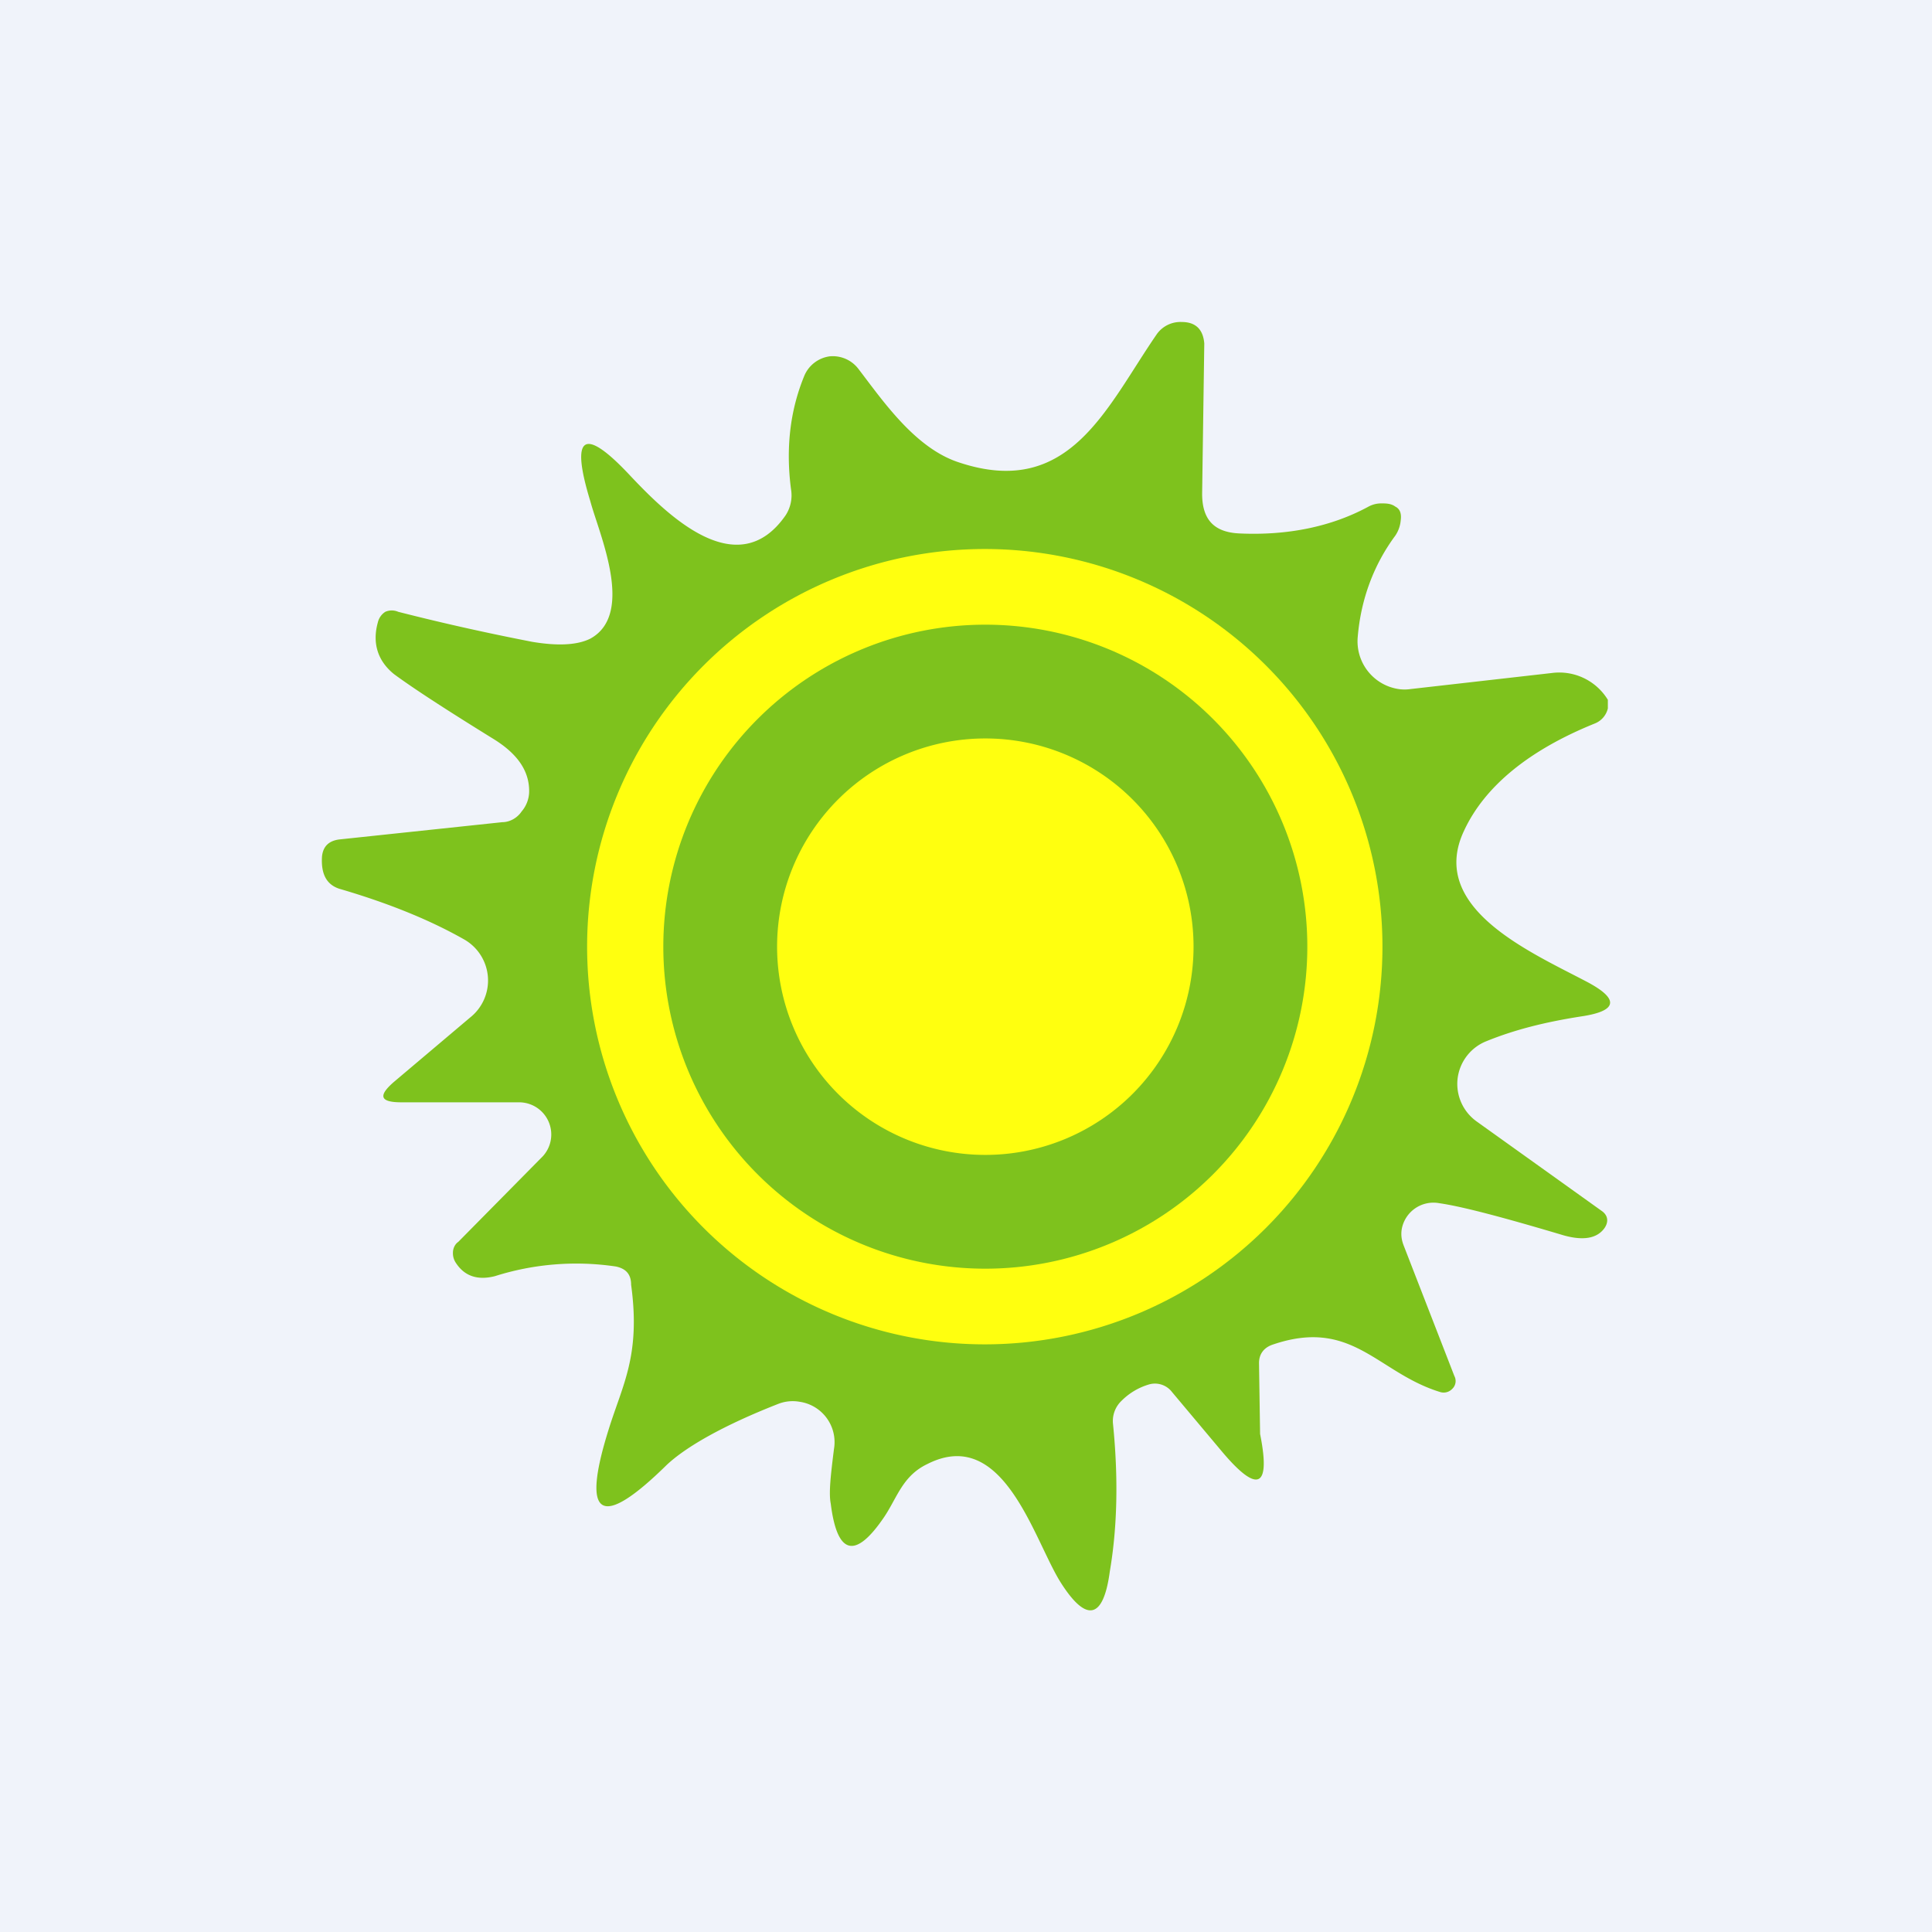 <!-- by TradingView --><svg width="18" height="18" viewBox="0 0 18 18" xmlns="http://www.w3.org/2000/svg"><path fill="#F0F3FA" d="M0 0h18v18H0z"/><path d="M7.77 13.5a.38.38 0 0 0-.32-.44.37.37 0 0 0-.2.02c-.51.2-.86.4-1.04.57-.61.6-.8.5-.54-.33.13-.42.3-.69.21-1.35 0-.1-.05-.15-.14-.17a2.51 2.51 0 0 0-1.13.09c-.16.04-.28 0-.36-.12a.16.16 0 0 1-.03-.1c0-.04.02-.08.05-.1l.77-.78a.3.3 0 0 0-.2-.52h-1.1c-.2 0-.22-.06-.07-.19l.71-.6a.44.44 0 0 0-.06-.73c-.3-.17-.68-.33-1.16-.47-.12-.04-.17-.14-.16-.3.01-.1.07-.15.17-.16l1.51-.16c.07 0 .14-.04.18-.1a.29.29 0 0 0 .07-.19c0-.19-.11-.35-.34-.49-.42-.26-.73-.46-.92-.6-.16-.13-.2-.3-.15-.48a.16.16 0 0 1 .07-.1.15.15 0 0 1 .12 0c.47.12.89.21 1.25.28.24.04.42.03.54-.03.42-.23.08-.98 0-1.28-.19-.62-.06-.7.37-.24.34.36 1 1.02 1.45.37a.34.34 0 0 0 .05-.24c-.05-.38-.01-.73.12-1.05a.3.3 0 0 1 .24-.19.3.3 0 0 1 .27.12c.23.3.53.74.94.87 1.03.34 1.37-.52 1.84-1.2a.27.27 0 0 1 .23-.11c.14 0 .2.08.21.2l-.02 1.4c0 .24.11.36.35.37.44.02.85-.06 1.2-.25a.25.25 0 0 1 .12-.03c.04 0 .09 0 .13.03.04.02.06.06.05.13a.3.3 0 0 1-.05.14c-.2.27-.32.59-.35.94a.45.45 0 0 0 .3.47c.06.02.12.03.19.02l1.32-.15a.53.53 0 0 1 .52.25v.08a.2.2 0 0 1-.12.14c-.62.25-1.03.59-1.22 1-.34.72.62 1.13 1.15 1.41.3.16.28.27-.06.32-.32.05-.61.12-.88.23a.43.43 0 0 0-.27.35.43.43 0 0 0 .18.4l1.16.83c.06.04.07.1.03.16-.07.1-.2.12-.38.07-.57-.17-.95-.27-1.16-.3a.3.3 0 0 0-.35.24c-.01.06 0 .11.02.16l.47 1.21a.1.1 0 0 1-.02.12.11.11 0 0 1-.11.03c-.59-.18-.82-.7-1.57-.44-.08.03-.12.09-.12.17l.01.66c.1.5-.02.56-.35.17l-.47-.56a.2.2 0 0 0-.22-.07.6.6 0 0 0-.25.15.26.26 0 0 0-.08.22c.05.5.04.96-.03 1.37-.06.45-.22.48-.46.1-.25-.4-.53-1.46-1.24-1.1-.23.11-.28.31-.4.49-.27.4-.44.36-.5-.12-.02-.1 0-.27.03-.51Z" fill="#7EC21D"/><path d="M12.88 8.82a3.7 3.7 0 1 1-7.41 0 3.7 3.7 0 0 1 7.41 0Z" fill="#FFFF0F"/><path d="M12.18 8.82a3 3 0 1 1-6 0 3 3 0 0 1 6 0Z" fill="#7EC21D"/><path d="M9.18 10.76a1.94 1.94 0 1 0 0-3.88 1.94 1.94 0 0 0 0 3.88Z" fill="#FFFF0F"/></svg>